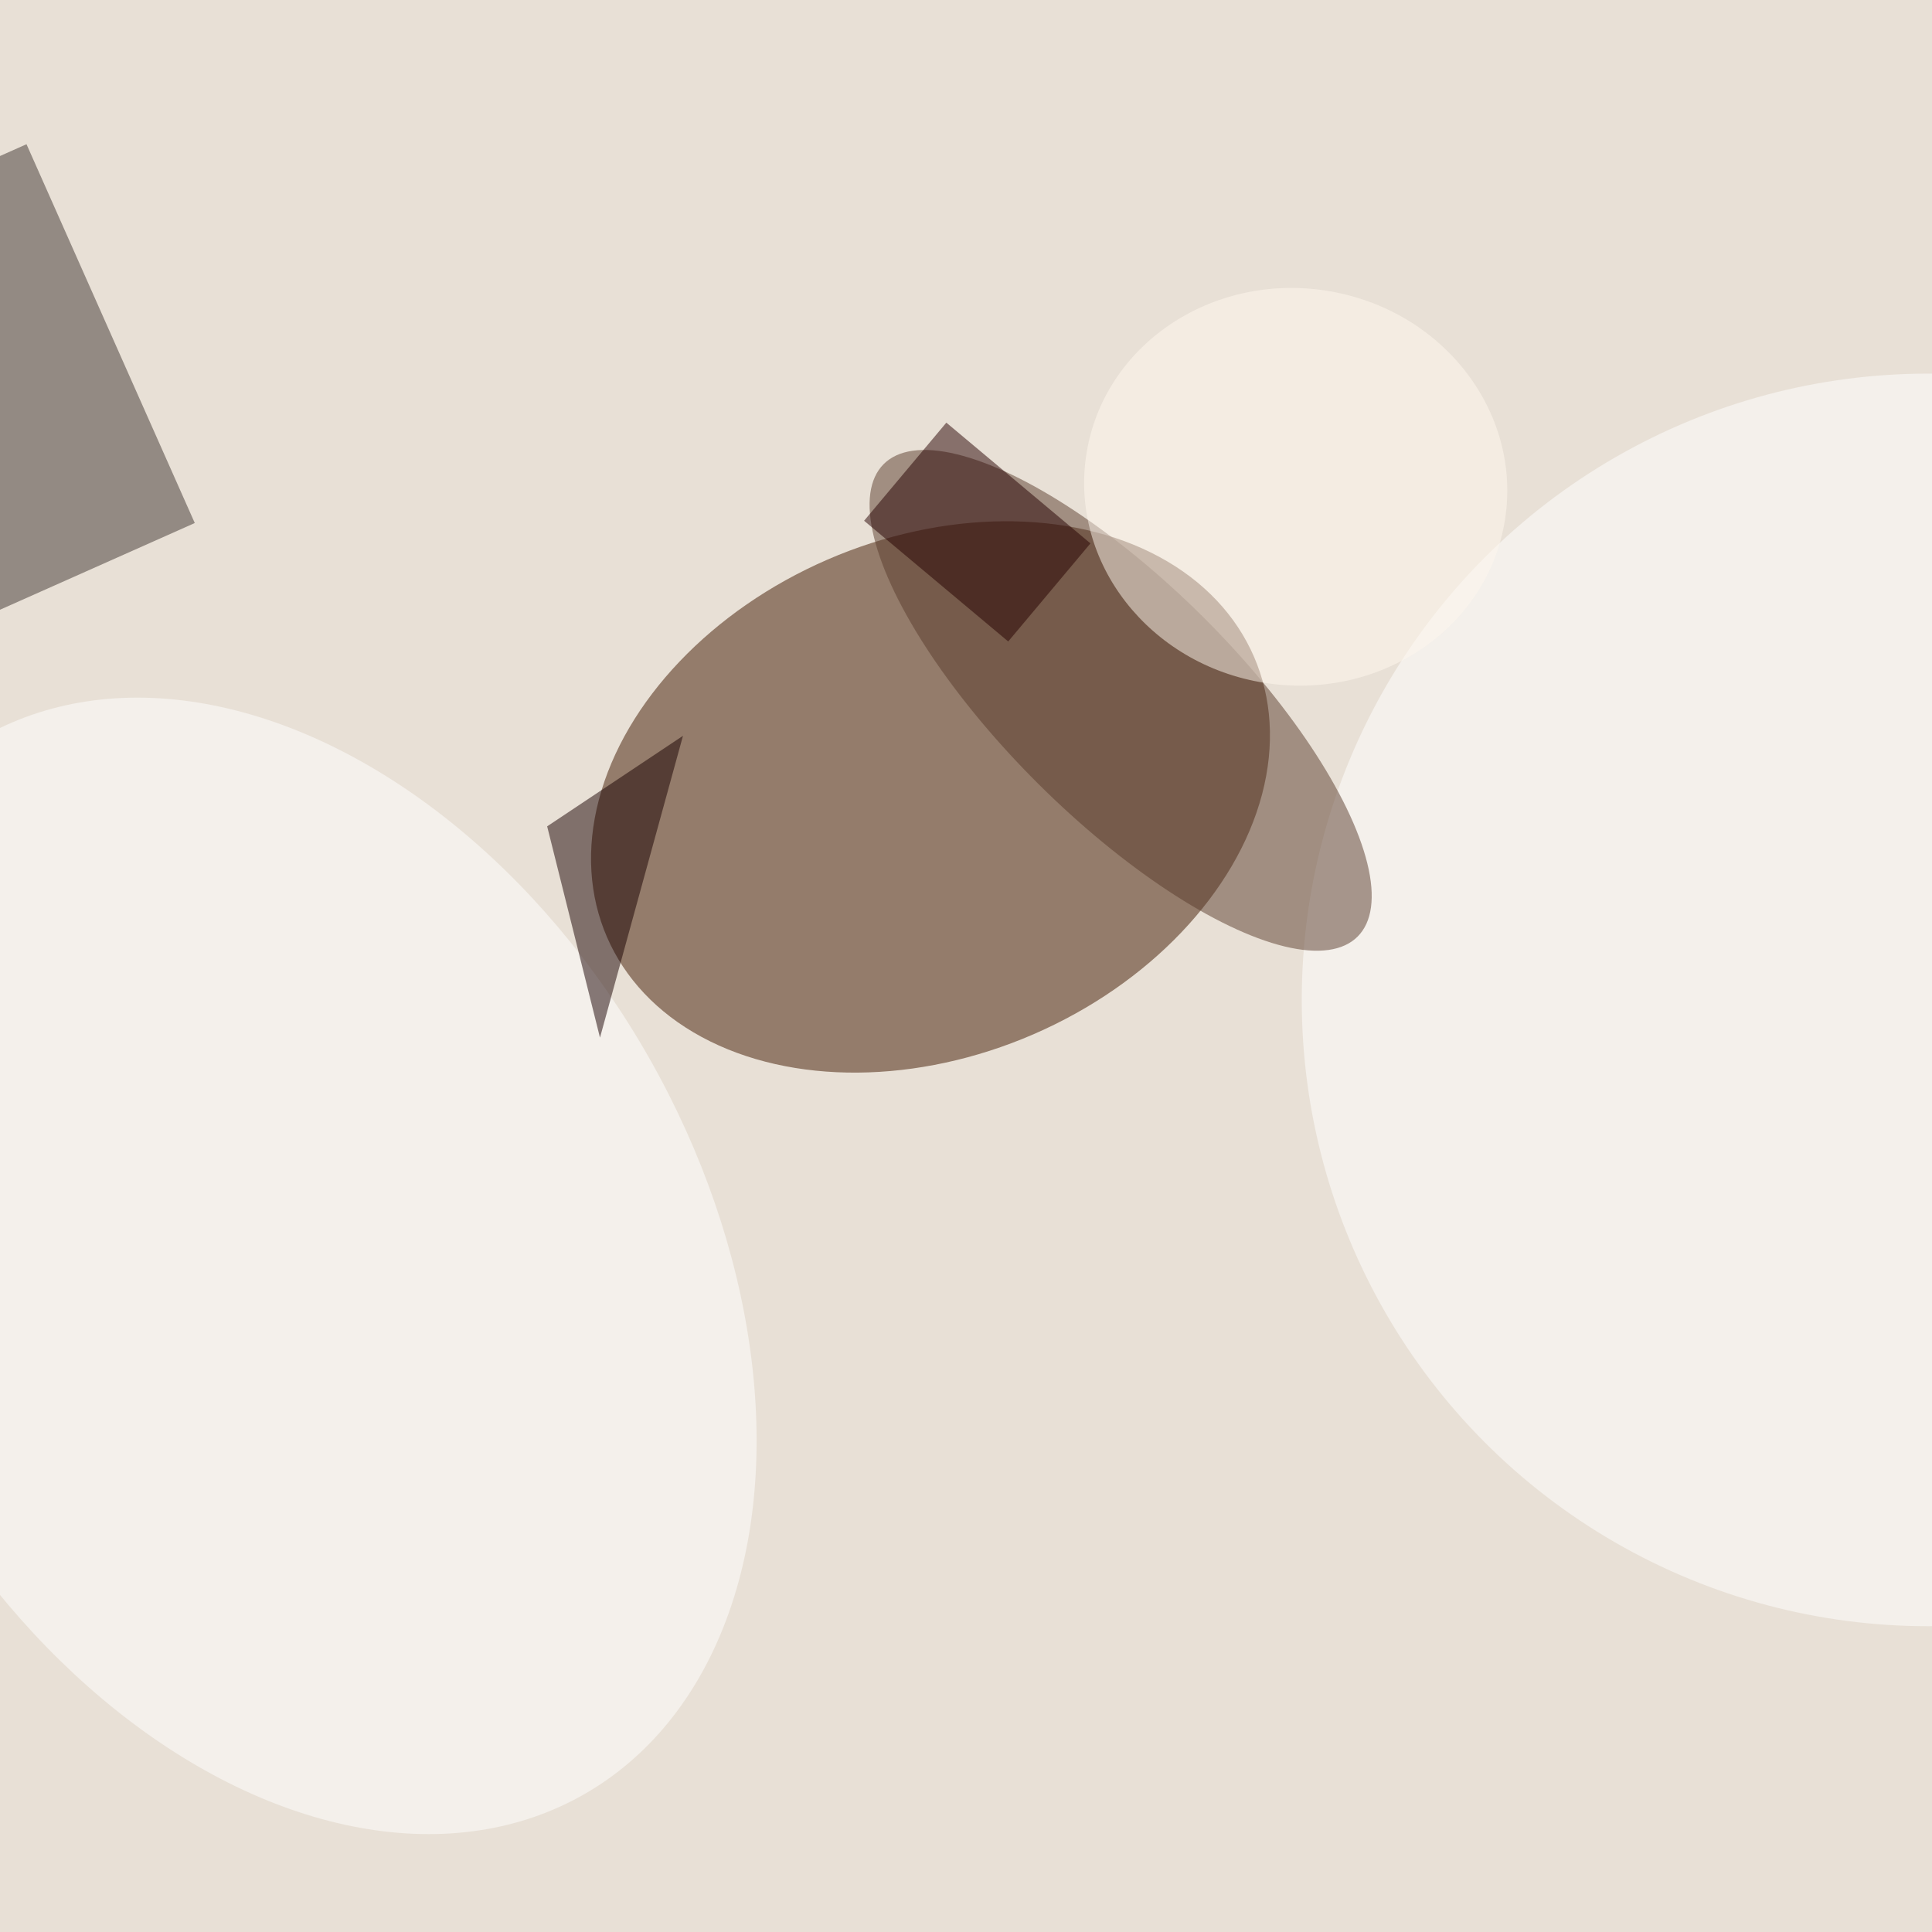<svg xmlns="http://www.w3.org/2000/svg" viewBox="0 0 350 350"><filter id="b"><feGaussianBlur stdDeviation="12" /></filter><path fill="#e8e0d6" d="M0 0h350v350H0z"/><g filter="url(#b)" transform="translate(.7 .7) scale(1.367)" fill-opacity=".5"><ellipse fill="#411900" rx="1" ry="1" transform="matrix(-13.633 -31.459 42.871 -18.579 122.8 105.1)"/><path fill="#3e3530" d="M-25.3 31.2L3 18.6l22.3 50.2L-3 81.4z"/><ellipse fill="#fff" cx="255" cy="132" rx="83" ry="83"/><ellipse fill="#5a3d2c" rx="1" ry="1" transform="matrix(10.972 -11.01 31.411 31.301 148 92.3)"/><ellipse fill="#fff" rx="1" ry="1" transform="rotate(-29.6 335 13.6) scale(55.794 80.597)"/><path fill="#180000" d="M90 97l-18 12 7 28z"/><path fill="#260000" d="M144 71.5l-10.9 13-19.1-16 10.9-13z"/><ellipse fill="#fff8ef" rx="1" ry="1" transform="matrix(4.07 -25.99 27.739 4.344 171.2 64)"/></g></svg>